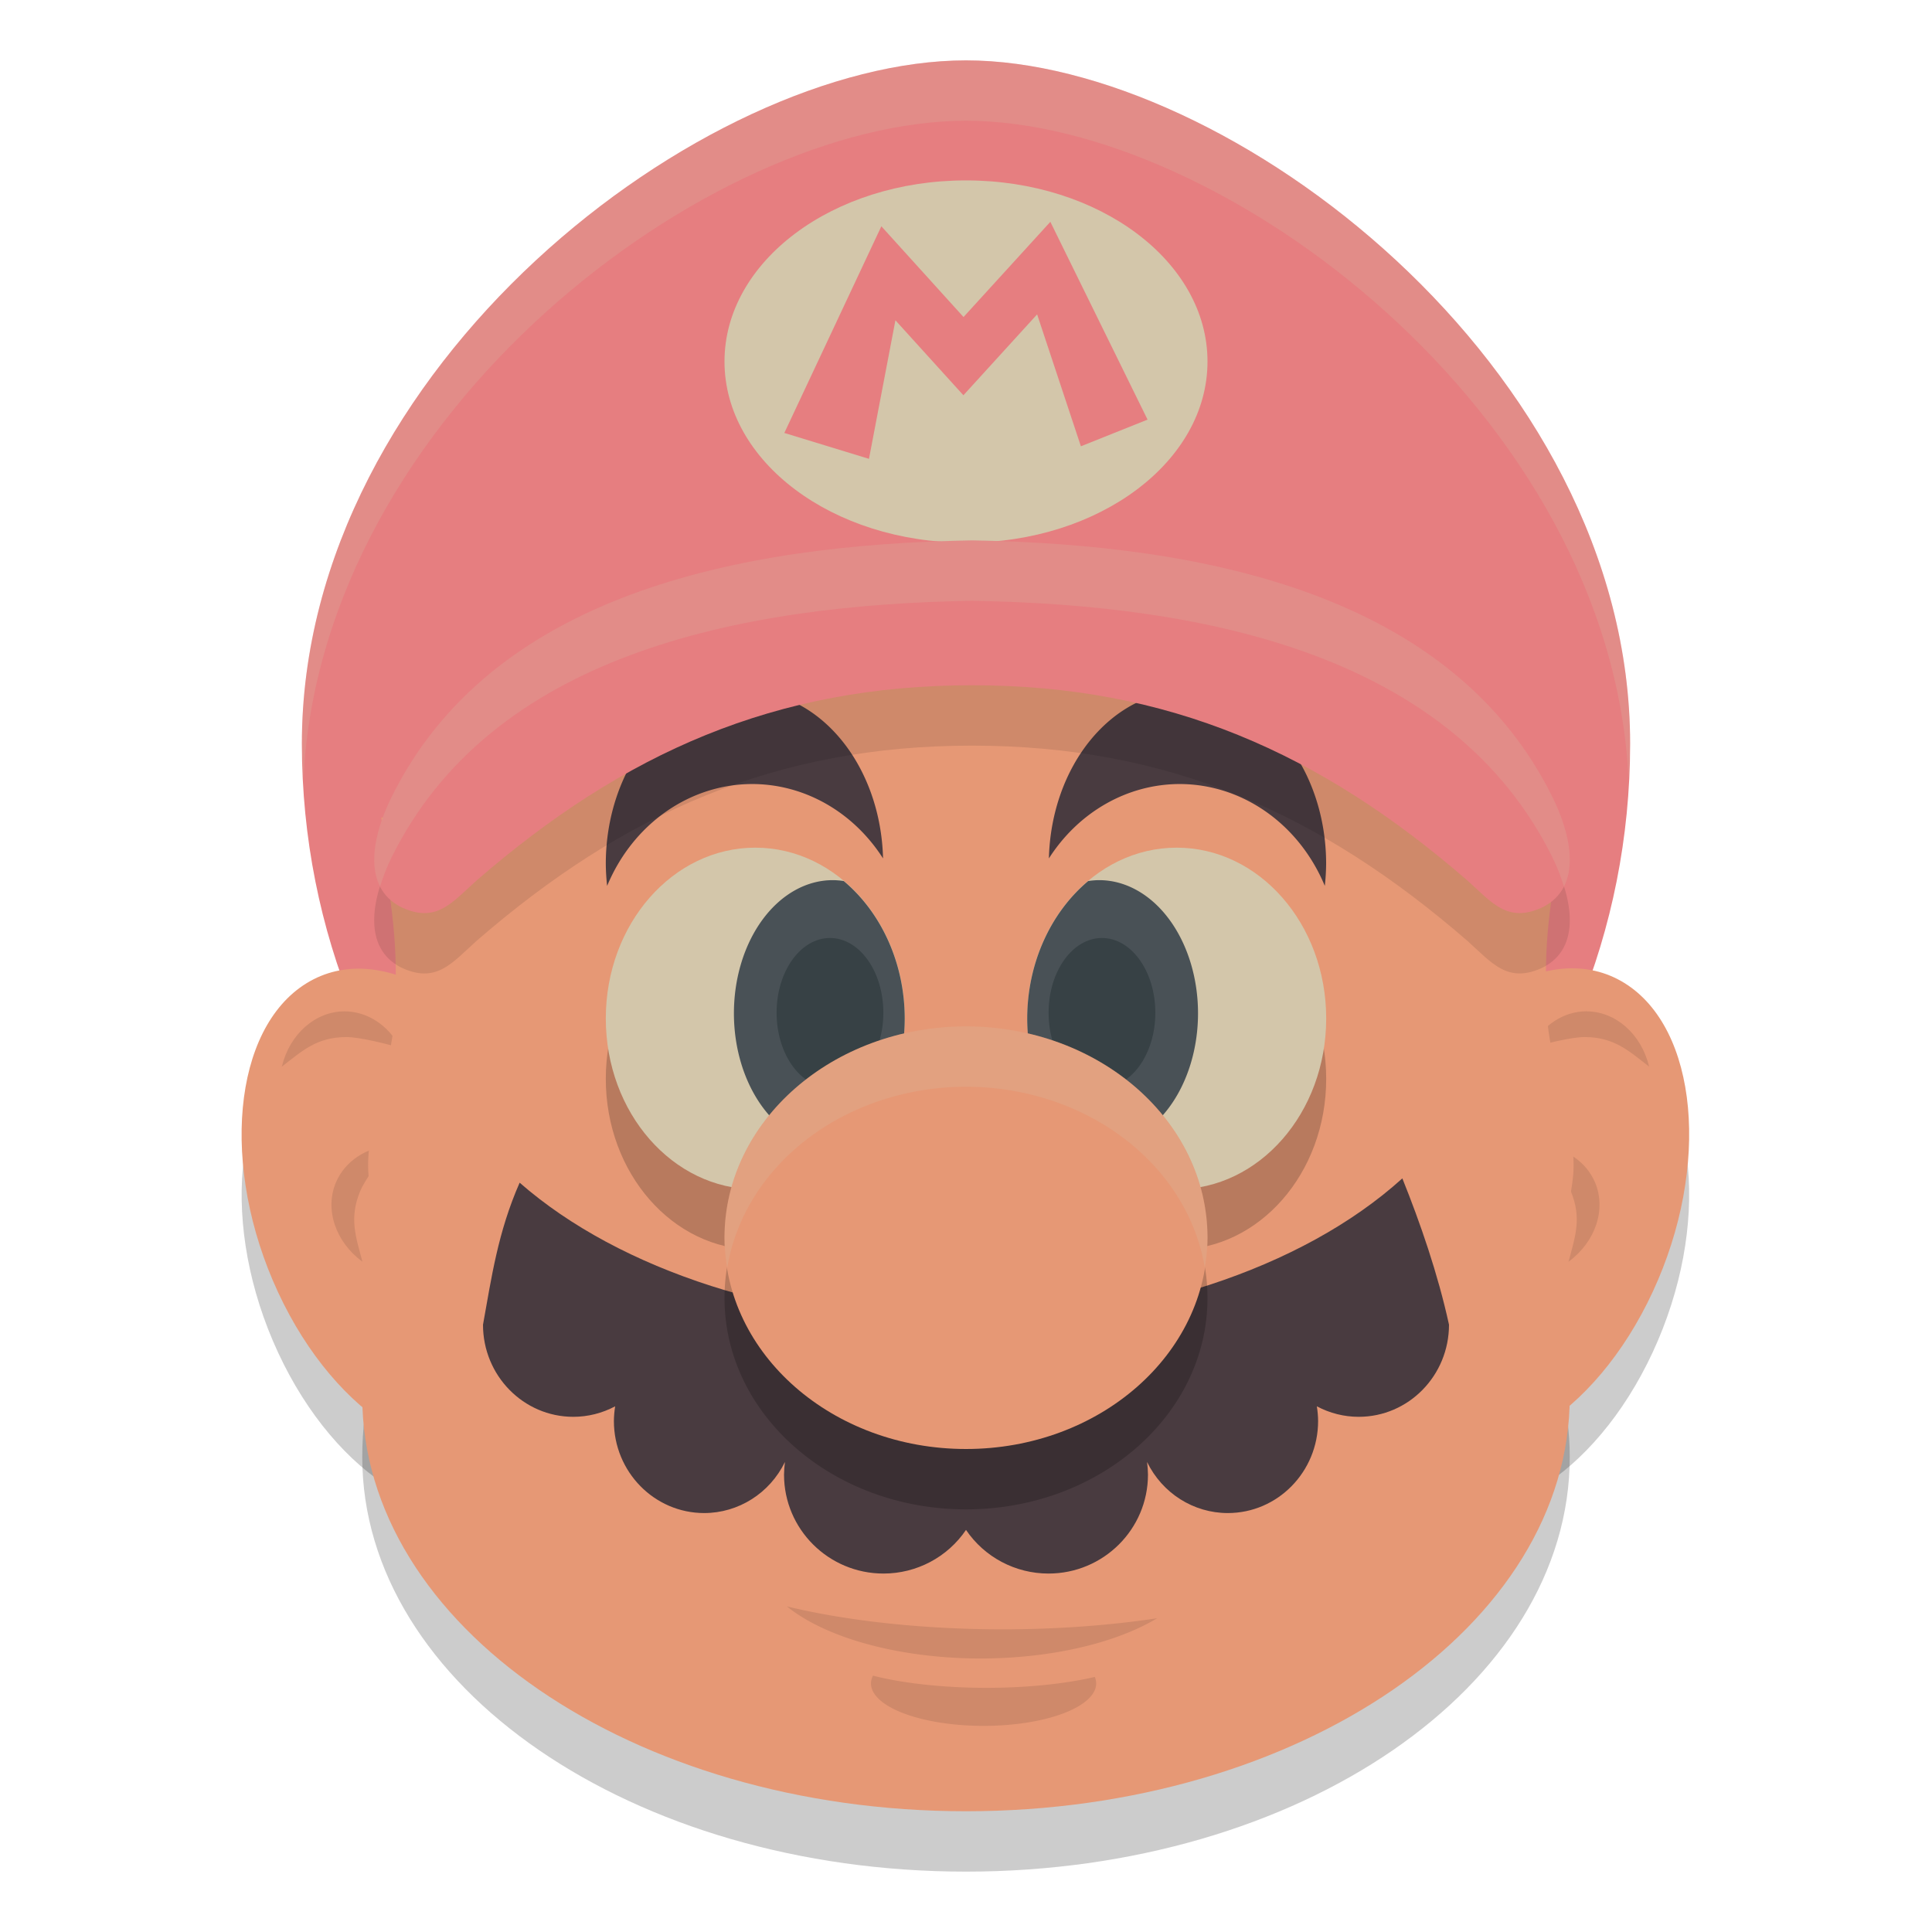 <svg xmlns="http://www.w3.org/2000/svg" width="32" height="32" version="1.1">
 <path style="opacity:0.2" d="m 7.429,13.492 v 6.477 C 6.899,20.955 6,22.298 6,24.132 6,27.925 10.477,31 16,31 21.523,31 26,27.925 26,24.132 26,22.449 25.101,21.18 24.571,20.22 v -6.728 L 16,10.316 Z"/>
 <ellipse style="opacity:0.2" cx="-2.688" cy="21.648" rx="2.603" ry="4.142" transform="matrix(0.852,-0.523,0.421,0.907,0,0)"/>
 <ellipse style="opacity:0.2" cx="-31.898" cy="4.799" rx="2.603" ry="4.142" transform="matrix(-0.852,-0.523,-0.421,0.907,0,0)"/>
 <path style="fill:#e67e80" d="M 27,12.317 C 27,18.567 22.075,23.634 16,23.634 9.925,23.634 5,18.567 5,12.317 5,6.067 11.661,1 16,1 20.339,1 27,6.067 27,12.317 Z"/>
 <ellipse style="fill:#e69875" cx="-31.474" cy="3.941" rx="2.603" ry="4.142" transform="matrix(-0.852,-0.523,-0.421,0.907,0,0)"/>
 <path style="opacity:0.1" d="m 26.276,16.751 c 0.485,8.49e-4 0.909,0.376 1.039,0.916 -0.333,-0.257 -0.575,-0.489 -1.068,-0.49 -0.229,2.3e-4 -0.683,0.117 -0.895,0.179 0.195,-0.375 0.546,-0.605 0.924,-0.606 z"/>
 <path style="opacity:0.1" d="m 26.419,19.584 c 0.188,0.447 0.009,0.984 -0.439,1.314 0.107,-0.407 0.226,-0.721 0.035,-1.174 -0.09,-0.211 -0.375,-0.583 -0.514,-0.754 0.422,0.033 0.77,0.266 0.918,0.615 z"/>
 <path style="fill:#e69875" d="m 25.844,13.541 h -2.246 v 8.616 c 1.46,-0.499 2.317,-1.251 2.459,-2.693 0.067,-0.814 -0.394,-1.768 -0.438,-2.704 -0.07,-1.485 0.131,-1.862 0.225,-3.219 z"/>
 <ellipse style="fill:#e69875" cx="-2.265" cy="20.79" rx="2.603" ry="4.142" transform="matrix(0.852,-0.523,0.421,0.907,0,0)"/>
 <path style="opacity:0.1" d="m 5.707,16.751 c -0.485,8.49e-4 -0.909,0.376 -1.039,0.916 0.333,-0.257 0.575,-0.489 1.068,-0.49 0.229,2.3e-4 0.683,0.117 0.895,0.179 C 6.436,16.982 6.085,16.752 5.707,16.751 Z"/>
 <path style="opacity:0.1" d="m 5.564,19.584 c -0.188,0.447 -0.009,0.984 0.439,1.314 -0.107,-0.407 -0.226,-0.721 -0.035,-1.174 0.09,-0.211 0.375,-0.583 0.514,-0.754 -0.422,0.033 -0.77,0.266 -0.918,0.615 z"/>
 <path style="fill:#e69875" d="m 6.317,13.541 h 2.246 v 8.616 C 7.103,21.659 6.246,20.907 6.104,19.465 6.037,18.651 6.498,17.697 6.542,16.761 6.611,15.276 6.411,14.899 6.317,13.541 Z"/>
 <path style="fill:#e69875" d="m 7.429,12.492 v 6.477 C 6.899,19.955 6,21.298 6,23.132 6,26.925 10.477,30 16,30 21.523,30 26,26.925 26,23.132 26,21.449 25.101,20.18 24.571,19.22 v -6.728 L 16,9.316 Z"/>
 <path style="opacity:0.1" d="m 13.033,26.607 a 3.707,1.72 0 0 0 3.209,0.863 3.707,1.72 0 0 0 2.925,-0.667 5.718,1.72 0 0 1 -2.561,0.184 5.718,1.72 0 0 1 -3.573,-0.38 z m 1.426,1.147 a 1.865,0.703 0 0 0 -0.033,0.13 1.865,0.703 0 0 0 1.865,0.702 1.865,0.703 0 0 0 1.865,-0.702 1.865,0.703 0 0 0 -0.023,-0.109 2.689,0.703 0 0 1 -1.793,0.181 2.689,0.703 0 0 1 -1.88,-0.202 z"/>
 <path style="fill:#493b40" d="m 23.227,19.518 c -1.661,1.503 -4.414,2.401 -7.357,2.401 -2.888,-0.003 -5.595,-0.871 -7.263,-2.33 -0.36,0.817 -0.466,1.571 -0.607,2.352 -4.86e-5,0.843 0.67,1.526 1.496,1.526 0.241,-2.02e-4 0.479,-0.06 0.693,-0.174 -0.013,0.08 -0.02,0.161 -0.021,0.243 1.42e-4,0.842 0.67,1.525 1.496,1.525 0.567,-7.27e-4 1.085,-0.328 1.337,-0.846 -0.009,0.069 -0.014,0.139 -0.015,0.209 1.08e-4,0.905 0.738,1.639 1.648,1.639 0.548,-1.94e-4 1.06,-0.271 1.366,-0.723 0.306,0.452 0.818,0.723 1.366,0.723 0.91,1.49e-4 1.648,-0.734 1.648,-1.639 -5.83e-4,-0.07 -0.006,-0.14 -0.015,-0.209 0.252,0.518 0.77,0.846 1.337,0.846 0.826,-1.2e-5 1.496,-0.683 1.496,-1.525 -6.26e-4,-0.081 -0.008,-0.163 -0.021,-0.243 0.214,0.114 0.452,0.174 0.693,0.174 0.826,-1.3e-5 1.496,-0.683 1.496,-1.526 -0.183,-0.839 -0.476,-1.686 -0.773,-2.424 z"/>
 <path style="fill:#493b40" d="m 12.331,11.44 a 2.297,2.866 0 0 0 -2.297,2.866 2.297,2.866 0 0 0 0.022,0.367 2.64,2.866 0 0 1 2.404,-1.687 2.64,2.866 0 0 1 2.166,1.232 2.297,2.866 0 0 0 -2.295,-2.779 z"/>
 <ellipse style="fill:#d3c6aa" cx="16" cy="5.988" rx="4" ry="3"/>
 <path style="fill:#e67e80" d="m 17.397,3.674 -1.438,1.577 -1.361,-1.503 -1.607,3.423 1.402,0.429 0.438,-2.295 1.126,1.242 1.221,-1.34 0.725,2.185 1.104,-0.442 z"/>
 <ellipse style="opacity:0.2" cx="12.51" cy="17.869" rx="2.476" ry="2.829"/>
 <ellipse style="fill:#d3c6aa" cx="12.51" cy="16.869" rx="2.476" ry="2.829"/>
 <ellipse style="opacity:0.2" cx="-19.49" cy="17.869" rx="2.476" ry="2.829" transform="scale(-1,1)"/>
 <path style="fill:#495156" d="m 13.793,14.578 a 1.638,2.206 0 0 0 -1.637,2.206 1.638,2.206 0 0 0 1.637,2.206 1.638,2.206 0 0 0 0.424,-0.076 2.476,2.829 0 0 0 0.768,-2.046 2.476,2.829 0 0 0 -1.01,-2.275 1.638,2.206 0 0 0 -0.182,-0.015 z"/>
 <ellipse style="fill:#374145" cx="13.747" cy="16.774" rx=".884" ry="1.238"/>
 <path style="fill:#493b40" d="m 19.668,11.44 a 2.297,2.866 0 0 1 2.297,2.866 2.297,2.866 0 0 1 -0.022,0.367 2.64,2.866 0 0 0 -2.404,-1.687 2.64,2.866 0 0 0 -2.166,1.232 2.297,2.866 0 0 1 2.295,-2.779 z"/>
 <ellipse style="fill:#d3c6aa" cx="-19.49" cy="16.869" rx="2.476" ry="2.829" transform="scale(-1,1)"/>
 <path style="fill:#495156" d="m 18.206,14.578 a 1.638,2.206 0 0 1 1.637,2.206 1.638,2.206 0 0 1 -1.637,2.206 1.638,2.206 0 0 1 -0.424,-0.076 2.476,2.829 0 0 1 -0.768,-2.046 2.476,2.829 0 0 1 1.01,-2.275 1.638,2.206 0 0 1 0.182,-0.015 z"/>
 <ellipse style="fill:#374145" cx="-18.252" cy="16.774" rx=".884" ry="1.238" transform="scale(-1,1)"/>
 <ellipse style="opacity:0.2" cx="16" cy="21.5" rx="4" ry="3.5"/>
 <ellipse style="fill:#e69875" cx="16" cy="20.5" rx="4" ry="3.5"/>
 <path style="opacity:0.1" d="m 16.1,9.951 c -3.897,0.065 -7.972,0.912 -9.619,4.263 -0.327,0.666 -0.481,1.477 0.157,1.808 0.587,0.281 0.845,-0.07 1.254,-0.437 2.44,-2.117 4.958,-3.235 8.207,-3.235 3.249,0 5.768,1.118 8.207,3.235 0.409,0.367 0.668,0.717 1.254,0.437 0.638,-0.331 0.485,-1.142 0.157,-1.808 -1.647,-3.352 -5.722,-4.199 -9.619,-4.263 z"/>
 <path style="fill:#e67e80" d="m 16.1,8.951 c -3.897,0.065 -7.972,0.912 -9.619,4.263 -0.327,0.666 -0.481,1.477 0.157,1.808 0.587,0.281 0.845,-0.07 1.254,-0.437 2.44,-2.117 4.958,-3.235 8.207,-3.235 3.249,0 5.768,1.118 8.207,3.235 0.409,0.367 0.668,0.717 1.254,0.437 0.638,-0.331 0.485,-1.142 0.157,-1.808 C 24.072,9.862 19.997,9.015 16.1,8.951 Z"/>
 <path style="fill:#d3c6aa;opacity:0.2" d="M 16 1 C 11.661 1 5 6.066 5 12.316 C 5 12.51 5.018 12.699 5.027 12.891 C 5.322 6.839 11.76 2 16 2 C 20.24 2 26.678 6.839 26.973 12.891 C 26.982 12.699 27 12.51 27 12.316 C 27 6.066 20.339 1 16 1 z"/>
 <path style="fill:#d3c6aa;opacity:0.2" d="M 16 17 A 4 3.5 0 0 0 12 20.5 A 4 3.5 0 0 0 12.045 21.002 A 4 3.5 0 0 1 16 18 A 4 3.5 0 0 1 19.955 20.998 A 4 3.5 0 0 0 20 20.5 A 4 3.5 0 0 0 16 17 z"/>
 <path style="fill:#d3c6aa;opacity:0.2" d="M 16.1 8.951 C 12.202 9.016 8.127 9.861 6.48 13.213 C 6.237 13.709 6.091 14.285 6.295 14.684 C 6.344 14.524 6.406 14.364 6.48 14.213 C 8.127 10.861 12.202 10.016 16.1 9.951 C 19.997 10.016 24.072 10.861 25.719 14.213 C 25.793 14.364 25.855 14.524 25.904 14.684 C 26.108 14.285 25.962 13.709 25.719 13.213 C 24.072 9.861 19.997 9.016 16.1 8.951 z"/>
</svg>

